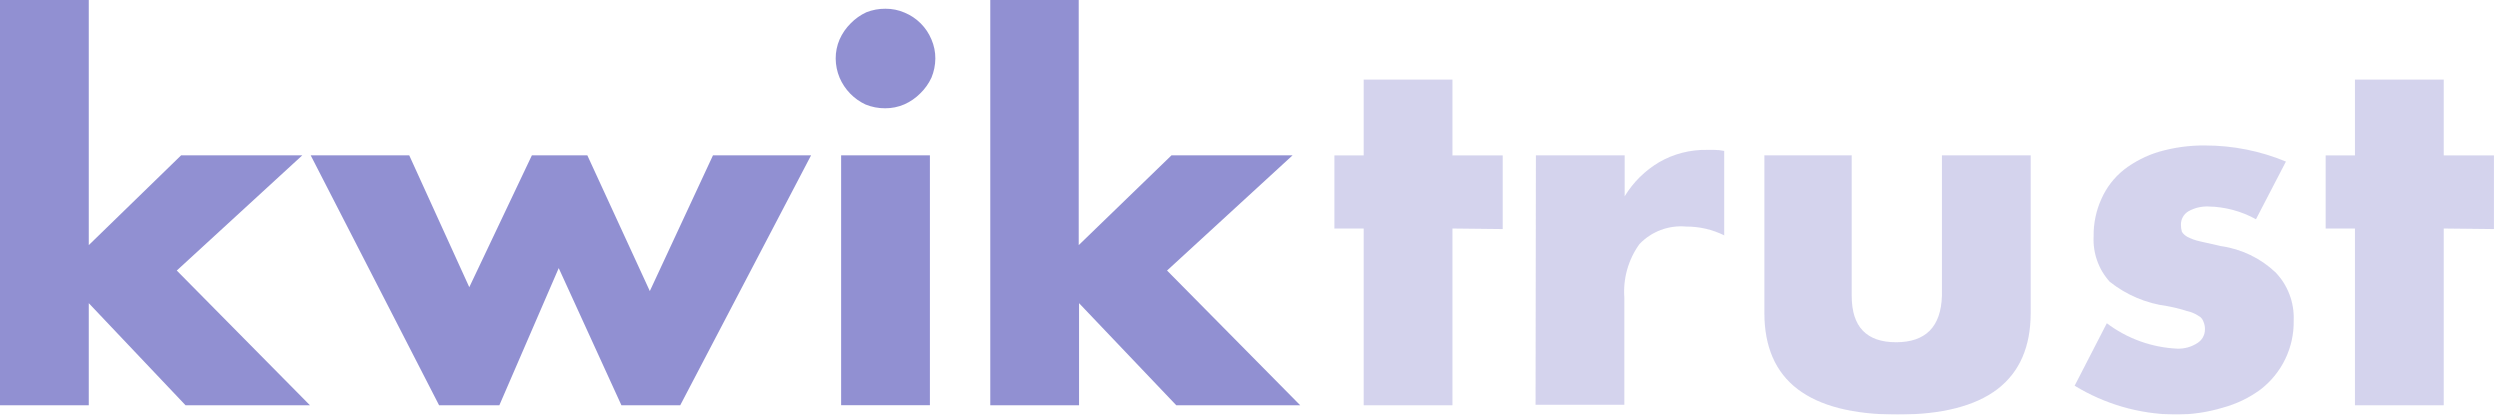 <svg width="199" height="33" viewBox="0 0 199 33" fill="none" xmlns="http://www.w3.org/2000/svg">
<g clip-path="url(#clip0_204_581)">
<path d="M7.066 0V19.512L14.415 12.366H24.061L14.071 21.535L24.671 32.258H14.769L7.066 24.132V32.258H0V0H7.066Z" fill="#9190D2"/>
<path d="M32.576 12.367L37.355 22.861L42.337 12.367H46.753L51.726 23.17L56.752 12.367H64.56L54.146 32.259H49.465L44.474 21.341L39.748 32.259H34.952L24.732 12.367H32.576Z" fill="#9190D2"/>
<path d="M74.02 12.364V32.256H66.954V12.364H74.02ZM66.521 4.662C66.518 4.139 66.623 3.622 66.83 3.142C67.041 2.663 67.341 2.229 67.713 1.861C68.071 1.493 68.493 1.194 68.959 0.978C69.445 0.786 69.964 0.69 70.487 0.696C71.01 0.692 71.527 0.797 72.006 1.005C72.974 1.406 73.742 2.175 74.144 3.142C74.351 3.622 74.457 4.139 74.453 4.662C74.449 5.183 74.344 5.699 74.144 6.181C73.928 6.647 73.629 7.069 73.261 7.426C72.894 7.799 72.459 8.099 71.98 8.31C71.5 8.517 70.983 8.622 70.461 8.619C69.925 8.623 69.393 8.521 68.897 8.318C67.968 7.885 67.232 7.124 66.83 6.181C66.63 5.699 66.525 5.183 66.521 4.662Z" fill="#9190D2"/>
<path d="M85.866 0V19.512L93.25 12.366H102.887L92.897 21.535L103.496 32.258H93.63L85.892 24.132V32.258H78.826V0H85.866Z" fill="#9190D2"/>
<g opacity="0.65">
<path d="M115.615 18.19V32.261H108.549V18.19H106.217V12.369H108.549V6.336H115.615V12.369H119.616V18.234L115.615 18.19Z" fill="#9190D2" fill-opacity="0.6"/>
<path d="M122.257 12.364H129.324V15.623C130.004 14.503 130.951 13.569 132.08 12.903C133.237 12.239 134.553 11.903 135.887 11.931H136.47C136.731 11.934 136.991 11.96 137.247 12.011V18.733C136.305 18.268 135.268 18.029 134.217 18.035C133.532 17.973 132.842 18.066 132.198 18.307C131.554 18.549 130.973 18.933 130.499 19.431C129.615 20.66 129.19 22.16 129.297 23.67V32.221H122.231L122.257 12.364Z" fill="#9190D2" fill-opacity="0.6"/>
<path d="M147.396 12.367V23.55C147.396 26.011 148.574 27.242 150.929 27.242C153.285 27.242 154.501 26.011 154.577 23.55V12.367H161.643V24.91C161.643 27.601 160.76 29.624 158.994 30.978C157.227 32.321 154.577 33.001 151.044 33.001C147.511 33.001 144.861 32.321 143.094 30.978C141.328 29.636 140.444 27.604 140.444 24.91V12.367H147.396Z" fill="#9190D2" fill-opacity="0.6"/>
<path d="M179.575 17.453C178.411 16.808 177.107 16.459 175.776 16.437C175.221 16.416 174.67 16.551 174.187 16.826C174.006 16.935 173.858 17.089 173.755 17.274C173.653 17.458 173.601 17.666 173.604 17.877C173.599 18.074 173.626 18.271 173.683 18.46C173.792 18.621 173.937 18.754 174.107 18.849C174.414 19.008 174.741 19.127 175.079 19.202L176.792 19.59C178.423 19.821 179.941 20.553 181.138 21.684C181.621 22.19 181.997 22.787 182.244 23.441C182.492 24.095 182.605 24.792 182.578 25.491C182.601 26.555 182.374 27.609 181.913 28.568C181.453 29.527 180.773 30.364 179.928 31.012C179.027 31.672 178.012 32.16 176.934 32.451C175.688 32.827 174.392 33.011 173.091 32.999C170.283 32.962 167.537 32.169 165.142 30.702L167.703 25.729C169.323 26.953 171.275 27.658 173.303 27.752C173.865 27.773 174.42 27.622 174.893 27.319C175.082 27.207 175.238 27.048 175.346 26.858C175.455 26.667 175.512 26.452 175.512 26.233C175.522 26.021 175.483 25.809 175.397 25.614C175.366 25.515 175.316 25.422 175.249 25.341C175.183 25.261 175.101 25.195 175.008 25.146C174.727 24.959 174.412 24.827 174.081 24.758C173.572 24.594 173.052 24.464 172.526 24.369C170.846 24.152 169.258 23.48 167.933 22.426C167.492 21.938 167.152 21.367 166.932 20.747C166.713 20.127 166.617 19.47 166.652 18.813C166.636 17.781 166.85 16.758 167.279 15.819C167.676 14.923 168.282 14.136 169.046 13.522C169.883 12.875 170.832 12.387 171.846 12.082C173.045 11.735 174.289 11.565 175.538 11.579C177.742 11.58 179.924 12.015 181.96 12.86L179.575 17.453Z" fill="#9190D2" fill-opacity="0.6"/>
<path d="M194.52 18.19V32.261H187.454V18.19H185.122V12.369H187.454V6.336H194.52V12.369H198.522V18.234L194.52 18.19Z" fill="#9190D2" fill-opacity="0.6"/>
</g>
</g>
<defs>
<clipPath id="clip0_204_581">
<rect width="198.521" height="33" fill="white"/>
</clipPath>
</defs>
</svg>

